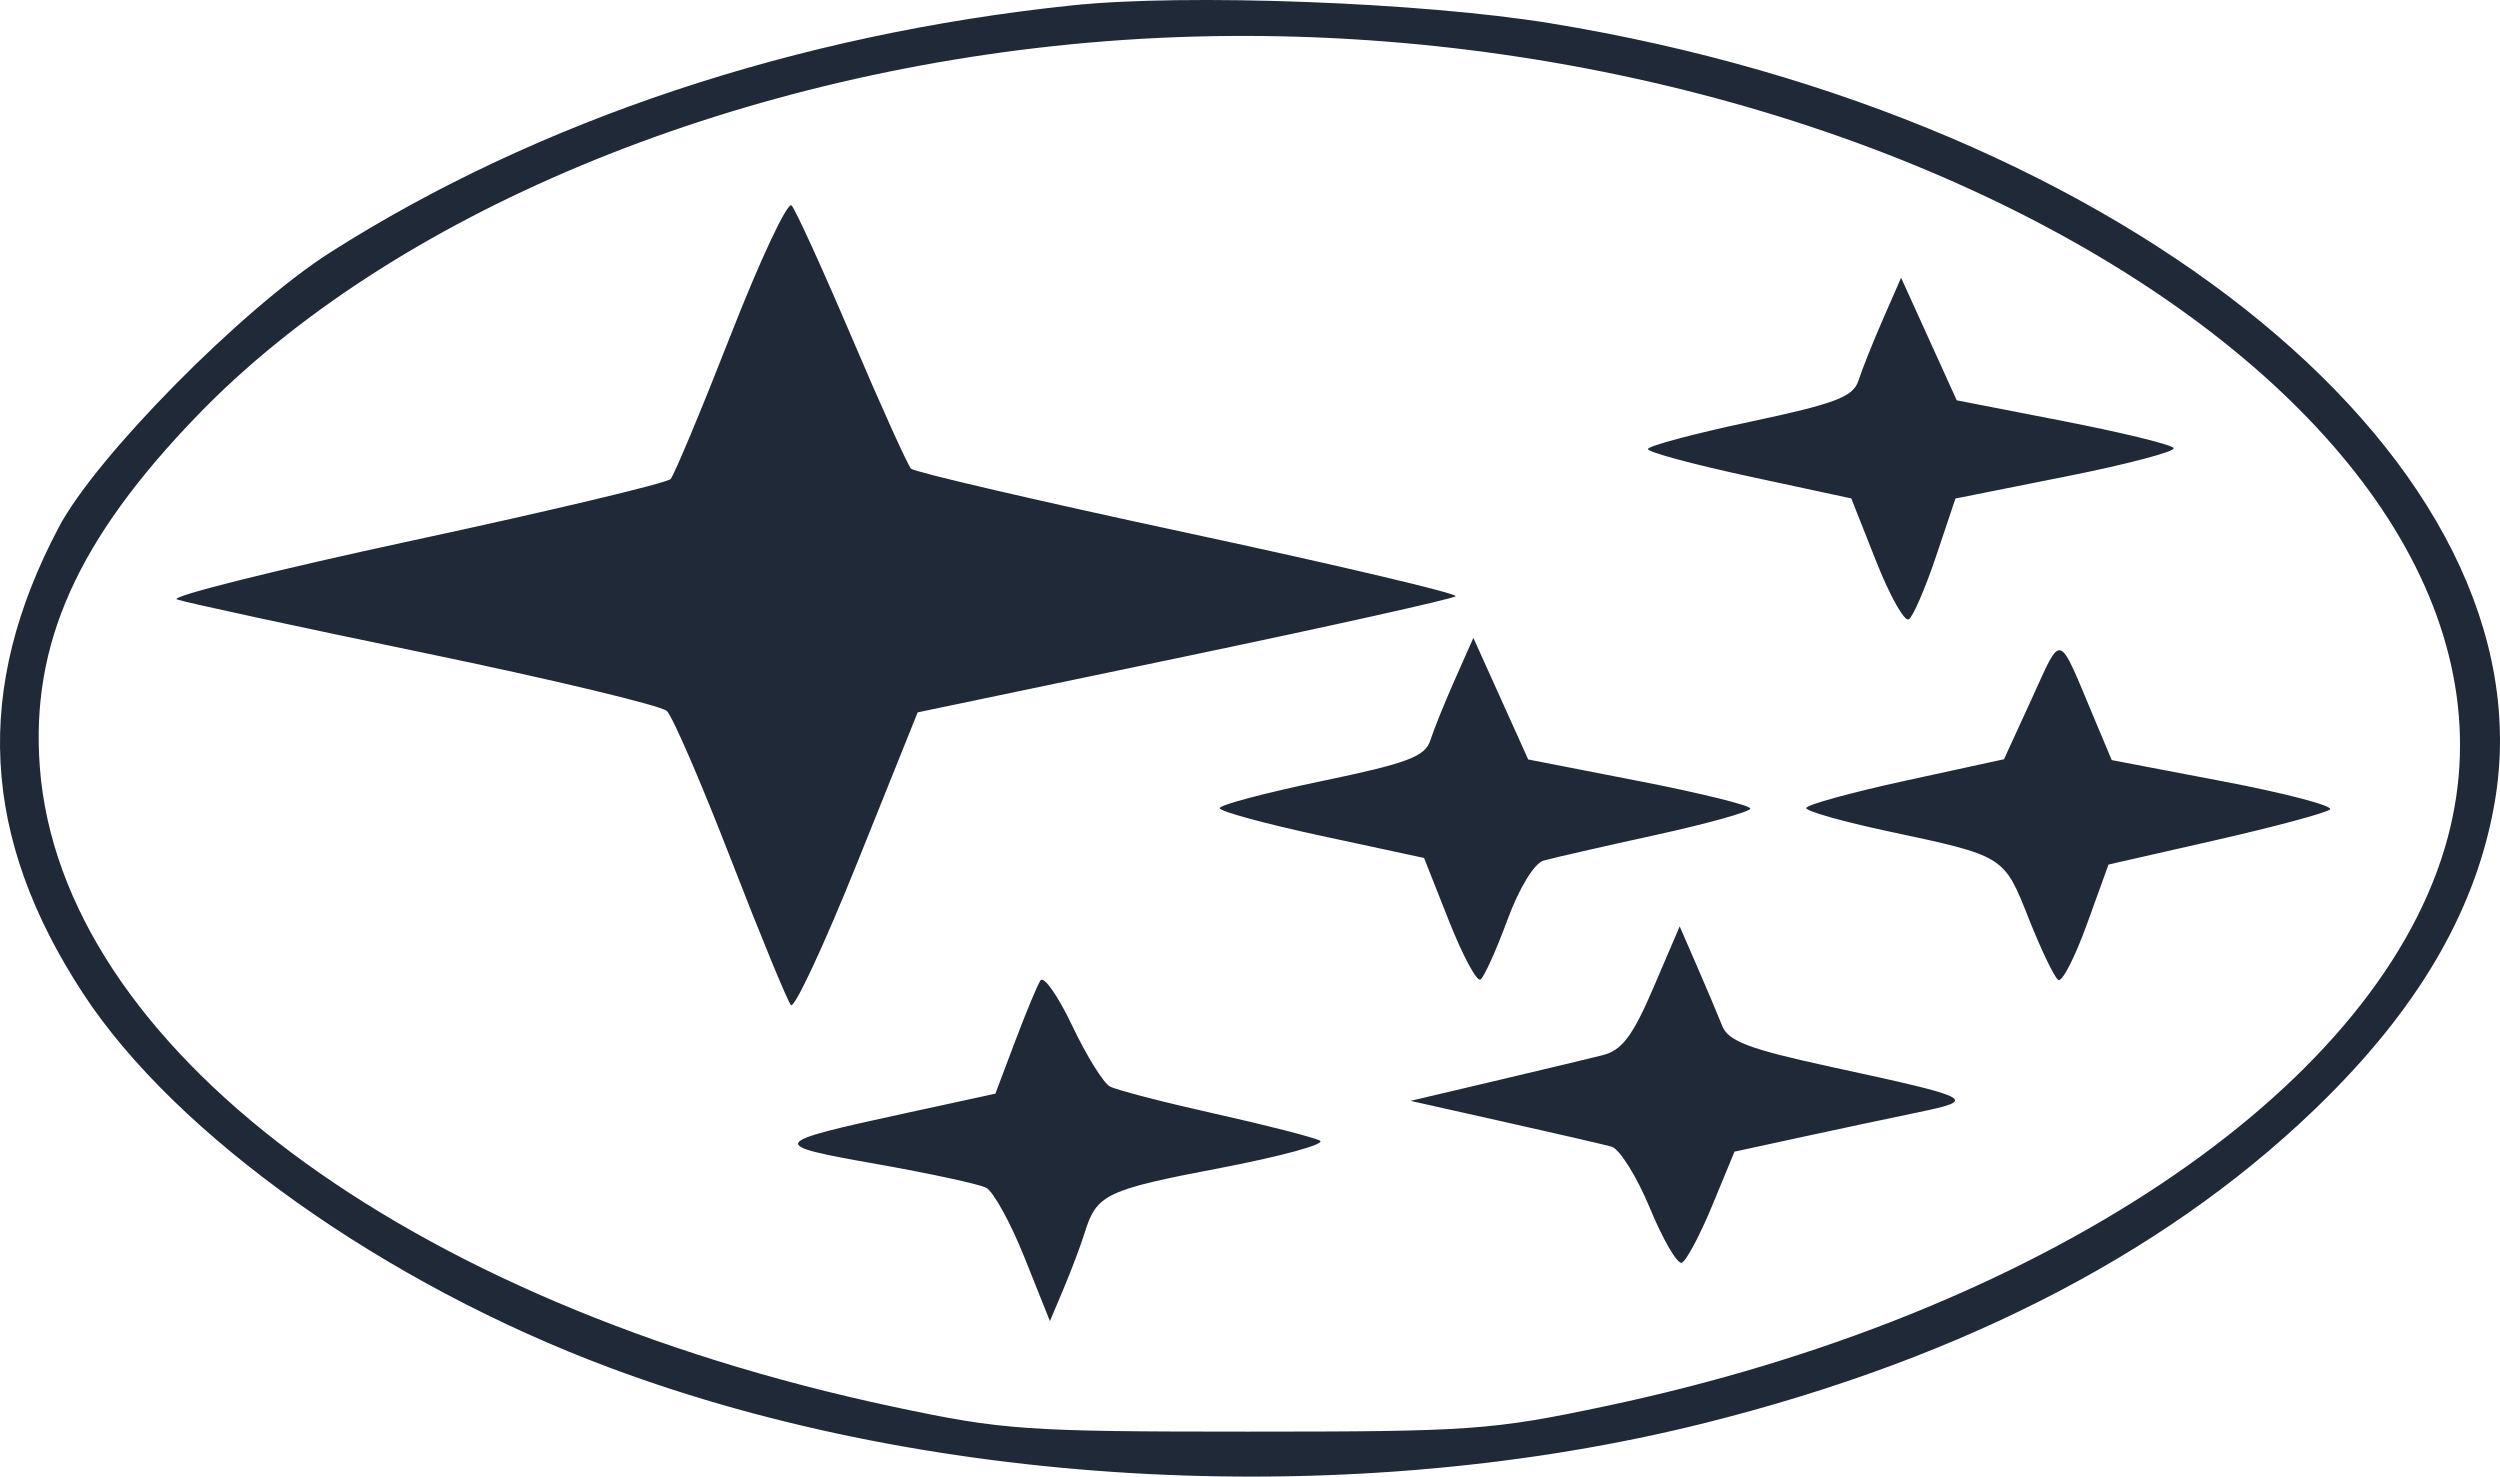 <svg width="171" height="101" viewBox="0 0 171 101" fill="none" xmlns="http://www.w3.org/2000/svg">
<path fill-rule="evenodd" clip-rule="evenodd" d="M73.347 0.366C54.491 2.337 36.8 8.225 22.607 17.254C16.609 21.07 6.587 31.209 4.027 36.052C-1.834 47.135 -1.309 57.257 5.681 67.95C12.031 77.665 26.299 87.8 41.744 93.566C64.066 101.9 92.676 103.335 116.65 97.324C134.591 92.826 148.927 85.304 159.253 74.97C165.719 68.5 169.44 61.922 170.646 54.83C174.551 31.869 145.665 8.067 106.032 1.59C97.259 0.156 81.133 -0.448 73.347 0.366ZM74.398 2.923C49.783 5.095 26.752 14.725 13.547 28.367C5.29 36.899 2.082 44.049 2.725 52.489C4.176 71.523 27.64 89.103 61.098 96.222C68.599 97.818 70.104 97.924 85.335 97.924C100.664 97.924 102.039 97.826 109.853 96.174C139.422 89.922 162.216 74.757 167.223 58.004C176.166 28.076 126.088 -1.639 74.398 2.923ZM49.988 22.896C47.973 28.047 46.118 32.489 45.867 32.766C45.615 33.042 37.699 34.929 28.276 36.958C18.854 38.987 11.574 40.806 12.099 41C12.625 41.193 20.219 42.836 28.975 44.65C37.732 46.464 45.219 48.256 45.613 48.632C46.008 49.008 47.982 53.58 50.001 58.791C52.02 64.002 53.864 68.482 54.1 68.747C54.335 69.012 56.383 64.616 58.649 58.977L62.769 48.725L81.005 44.916C91.036 42.82 99.388 40.959 99.566 40.783C99.744 40.605 91.528 38.665 81.309 36.472C71.089 34.279 62.542 32.292 62.315 32.057C62.088 31.822 60.268 27.793 58.27 23.103C56.272 18.413 54.416 14.341 54.144 14.053C53.873 13.767 52.002 17.746 49.988 22.896ZM128.792 21.84C128.11 23.403 127.358 25.285 127.123 26.022C126.765 27.147 125.566 27.603 119.707 28.848C115.864 29.665 112.719 30.506 112.719 30.716C112.719 30.927 115.849 31.772 119.673 32.595L126.628 34.092L128.328 38.39C129.263 40.754 130.267 42.542 130.558 42.364C130.85 42.185 131.687 40.252 132.42 38.069L133.753 34.098L141.347 32.583C145.524 31.751 148.823 30.878 148.677 30.645C148.532 30.412 145.134 29.582 141.127 28.801L133.84 27.381L131.937 23.189L130.034 18.997L128.792 21.84ZM99.518 46.474C98.824 48.037 98.066 49.913 97.833 50.643C97.479 51.752 96.265 52.207 90.417 53.424C86.571 54.225 83.425 55.059 83.425 55.278C83.425 55.497 86.57 56.353 90.415 57.18L97.405 58.684L99.105 62.981C100.04 65.345 101.008 67.154 101.257 67.002C101.505 66.85 102.332 65.027 103.095 62.952C103.901 60.761 104.941 59.047 105.576 58.866C106.177 58.694 109.607 57.91 113.197 57.124C116.787 56.337 119.724 55.519 119.724 55.304C119.724 55.089 116.305 54.246 112.127 53.431L104.529 51.947L102.654 47.789L100.779 43.631L99.518 46.474ZM138.977 47.782L137.074 51.932L130.31 53.405C126.59 54.215 123.545 55.054 123.545 55.271C123.545 55.487 126.053 56.199 129.118 56.853C137.152 58.568 137.055 58.508 138.777 62.856C139.625 64.994 140.53 66.873 140.789 67.032C141.049 67.192 141.927 65.479 142.741 63.228L144.221 59.135L151.555 57.466C155.589 56.548 159.106 55.603 159.369 55.366C159.632 55.129 156.382 54.273 152.146 53.463L144.443 51.991L143.219 49.074C140.72 43.125 141.064 43.23 138.977 47.782ZM113.094 67.559C111.678 70.862 110.941 71.842 109.62 72.175C108.698 72.407 105.364 73.205 102.211 73.948L96.48 75.299L102.848 76.726C106.351 77.511 109.669 78.277 110.222 78.428C110.775 78.58 111.961 80.477 112.857 82.643C113.753 84.81 114.734 86.488 115.035 86.371C115.338 86.255 116.273 84.498 117.113 82.466L118.641 78.772L123.163 77.792C125.65 77.253 129.26 76.484 131.186 76.085C135.322 75.225 135.112 75.115 125.23 72.971C119.675 71.766 118.216 71.218 117.806 70.184C117.525 69.476 116.754 67.652 116.093 66.13L114.891 63.364L113.094 67.559ZM71.162 67.068C70.94 67.425 70.156 69.312 69.421 71.262L68.083 74.807L61.903 76.15C52.545 78.184 52.481 78.296 59.927 79.613C63.569 80.257 66.954 80.989 67.45 81.24C67.946 81.491 69.13 83.647 70.083 86.031L71.815 90.365L72.768 88.103C73.292 86.859 73.933 85.156 74.193 84.317C75.008 81.687 75.636 81.387 83.457 79.893C87.654 79.091 90.725 78.247 90.282 78.018C89.838 77.789 86.609 76.961 83.106 76.179C79.604 75.396 76.37 74.558 75.92 74.316C75.47 74.073 74.306 72.198 73.334 70.148C72.361 68.098 71.384 66.712 71.162 67.068Z" fill="#1F2937"/>
</svg>
